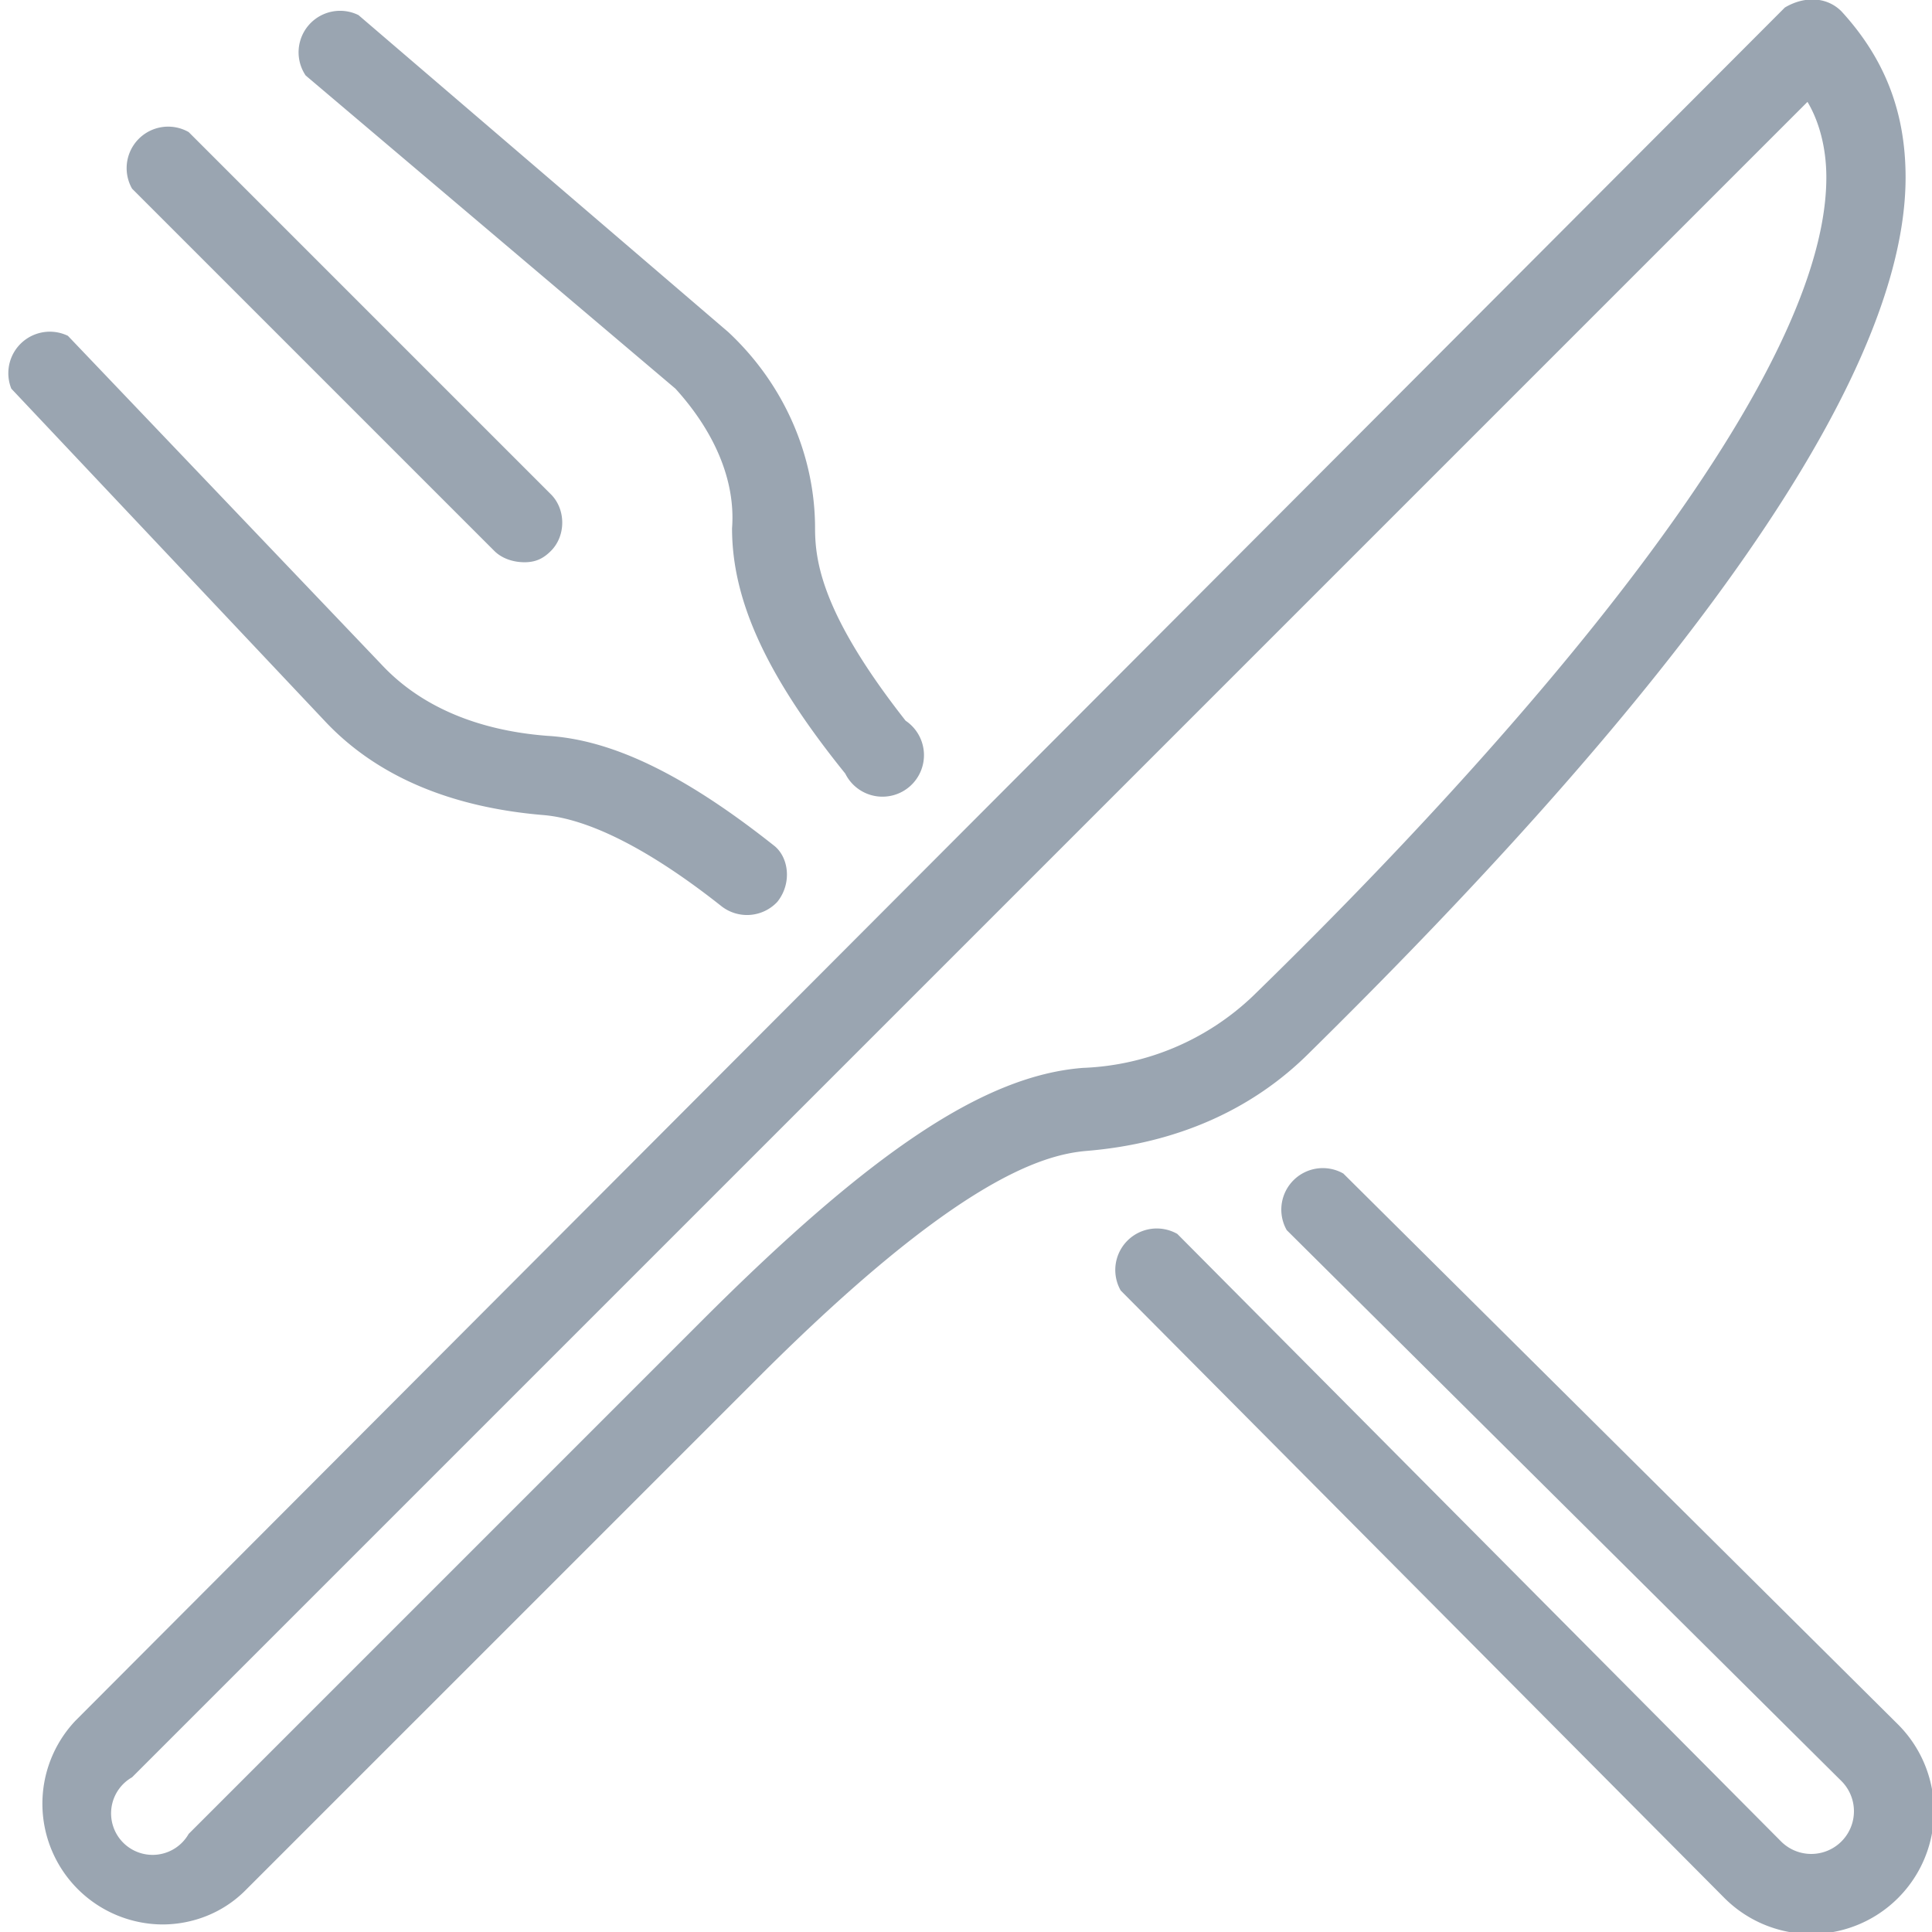 <svg fill="#9AA5B1" xmlns="http://www.w3.org/2000/svg" viewBox="0 0 512 512" style="enable-background:new 0 0 511.994 511.994" xml:space="preserve"><path d="M131 146c2 2 5 3 8 3s5-1 7-3c4-4 4-11 0-15L50 35a11 11 0 0 0-15 15l96 96zM81 20l98 83c10 11 16 24 15 37 0 19 9 39 30 65a11 11 0 1 0 16-14c-22-28-24-42-24-51 0-19-8-38-23-52L95 4a11 11 0 0 0-14 16zM503 457 356 311a11 11 0 0 0-15 15l147 146a11 11 0 0 1-16 16L312 327a11 11 0 0 0-15 15l160 161a32 32 0 0 0 46-46zM505 47c0-18-6-32-17-44-4-4-10-4-15-1L20 456a32 32 0 0 0 23 54c8 0 16-3 22-9l136-136c52-52 75-59 87-60 24-2 44-11 59-26 68-67 158-166 158-232zM287 283c-26 2-56 22-101 67L50 486a11 11 0 1 1-15-15L479 27c3 5 5 12 5 20 0 65-114 180-152 217a69 69 0 0 1-45 19zM144 216c12 1 28 9 47 24a11 11 0 0 0 15-1c4-5 3-12-1-15-24-19-43-28-60-29-13-1-31-5-44-19L18 89a11 11 0 0 0-15 14l83 88c14 15 34 23 58 25z"/></svg>
